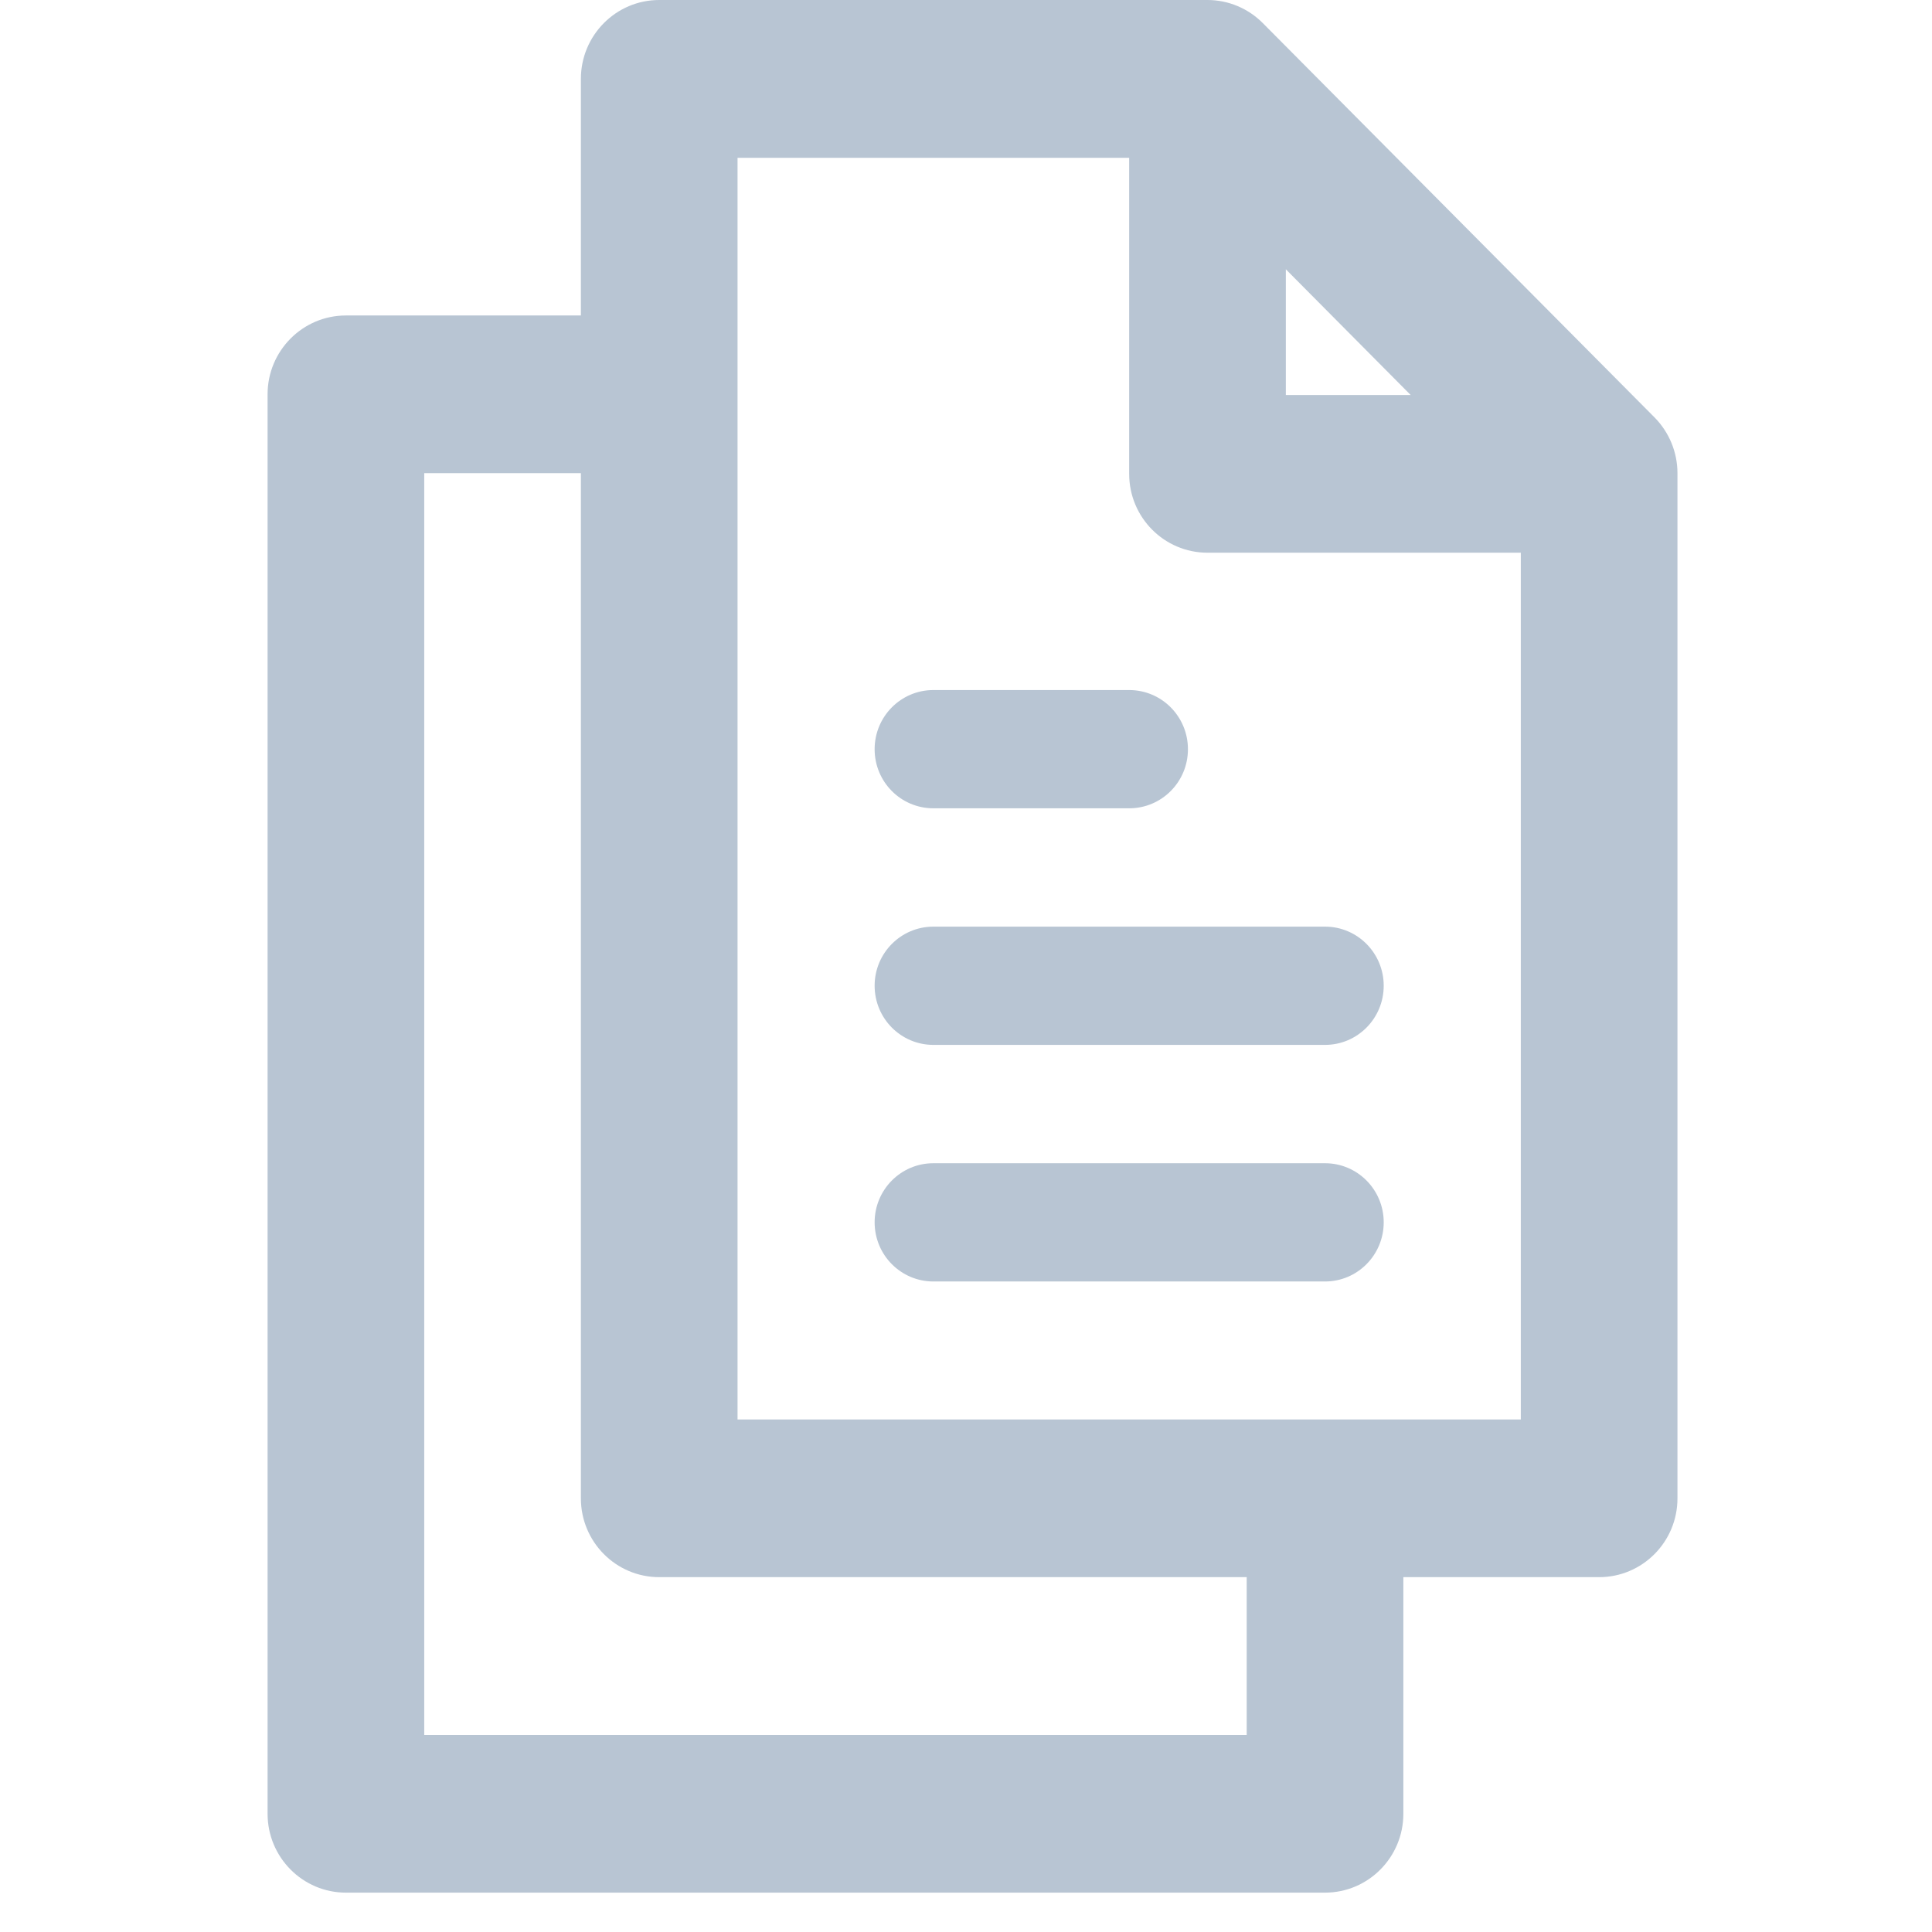 <svg width="20" height="20" viewBox="0 0 18 24" fill="none" xmlns="http://www.w3.org/2000/svg">
<path fill-rule="evenodd" clip-rule="evenodd" d="M6.162 17.633V1.96H11.027V5.887C11.027 6.428 11.463 6.866 12 6.866H15.892V17.633H6.162ZM12.487 21.552H2.27V5.878H4.216V18.613C4.216 19.154 4.652 19.592 5.189 19.592H12.487V21.552ZM12.973 3.345L14.524 4.907H12.973V3.345ZM17.553 5.185L12.688 0.288C12.506 0.104 12.258 0 12 0H5.189C4.652 0 4.216 0.439 4.216 0.98V3.919H1.297C0.76 3.919 0.324 4.358 0.324 4.898V22.531C0.324 23.072 0.76 23.511 1.297 23.511H13.46C13.997 23.511 14.433 23.072 14.433 22.531V19.592H16.865C17.402 19.592 17.838 19.154 17.838 18.613V5.878C17.838 5.618 17.735 5.369 17.553 5.185V5.185Z" fill="#B8C5D3"/>
<path fill-rule="evenodd" clip-rule="evenodd" d="M8.595 10.041H11.027C11.431 10.041 11.757 9.713 11.757 9.307C11.757 8.901 11.431 8.572 11.027 8.572H8.595C8.191 8.572 7.865 8.901 7.865 9.307C7.865 9.713 8.191 10.041 8.595 10.041" fill="#B8C5D3"/>
<path fill-rule="evenodd" clip-rule="evenodd" d="M13.46 11.511H8.595C8.191 11.511 7.865 11.84 7.865 12.245C7.865 12.651 8.191 12.98 8.595 12.98H13.46C13.863 12.98 14.189 12.651 14.189 12.245C14.189 11.84 13.863 11.511 13.46 11.511" fill="#B8C5D3"/>
<path fill-rule="evenodd" clip-rule="evenodd" d="M13.46 14.45H8.595C8.191 14.45 7.865 14.779 7.865 15.184C7.865 15.59 8.191 15.919 8.595 15.919H13.46C13.863 15.919 14.189 15.59 14.189 15.184C14.189 14.779 13.863 14.45 13.46 14.45" fill="#B8C5D3"/>
</svg>
